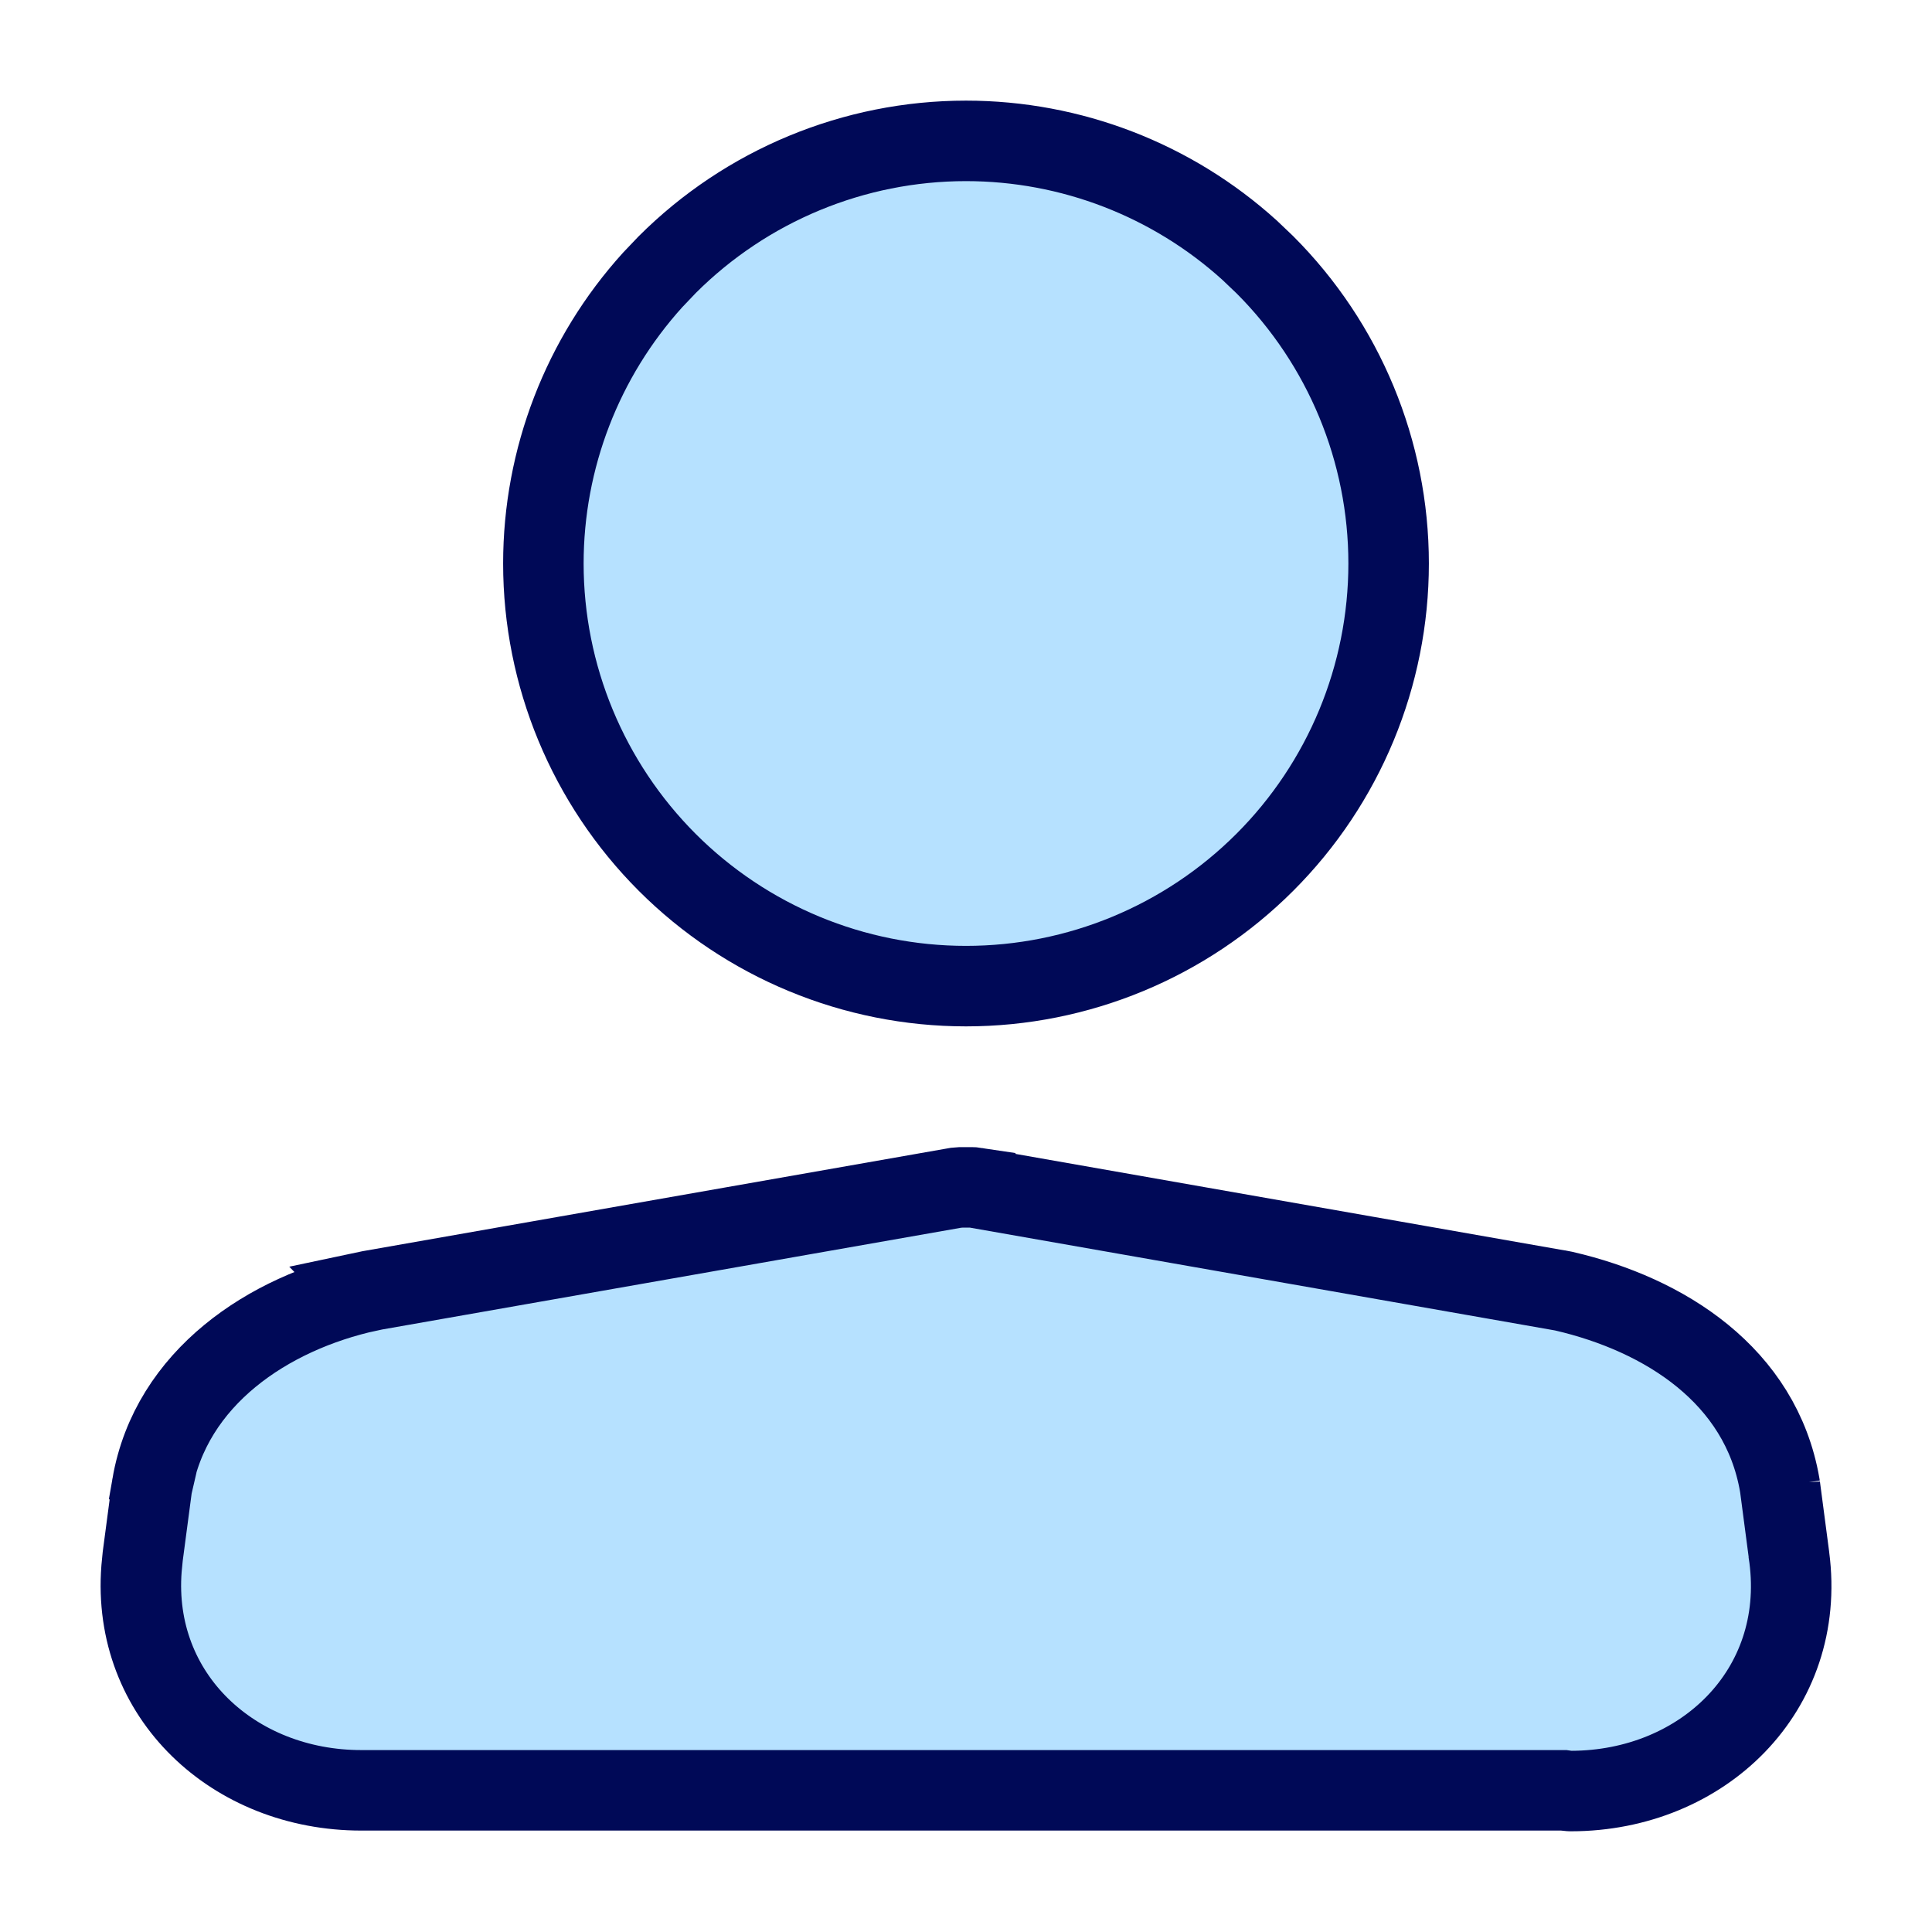 <svg width="24" height="24" viewBox="0 0 24 24" fill="none" xmlns="http://www.w3.org/2000/svg">
<path d="M12.072 14.75C12.087 14.75 12.102 14.751 12.115 14.753V14.754L19.393 16.033H19.394L19.425 16.039C20.681 16.329 21.873 17.088 22.108 18.445L22.112 18.47V18.469L22.222 19.305V19.312L22.227 19.345C22.444 21.001 21.148 22.246 19.518 22.249C19.498 22.248 19.478 22.248 19.459 22.245L19.424 22.24H4.488C2.906 22.24 1.636 21.069 1.758 19.487L1.773 19.333L1.888 18.464L1.891 18.451L1.89 18.45C2.122 17.112 3.337 16.309 4.58 16.039L4.579 16.038L4.598 16.034L11.875 14.755L11.938 14.75H12.072ZM12 1.75C13.305 1.75 14.56 2.236 15.523 3.108L15.712 3.288C16.697 4.273 17.25 5.608 17.25 7C17.25 8.392 16.697 9.727 15.712 10.712C14.727 11.697 13.392 12.25 12 12.25C10.608 12.25 9.273 11.697 8.288 10.712C7.304 9.727 6.75 8.392 6.75 7C6.75 5.695 7.236 4.44 8.108 3.477L8.288 3.288C9.273 2.304 10.608 1.75 12 1.75Z" fill="#0D99FF" fill-opacity="0.3" stroke="#000957"/>
</svg>
